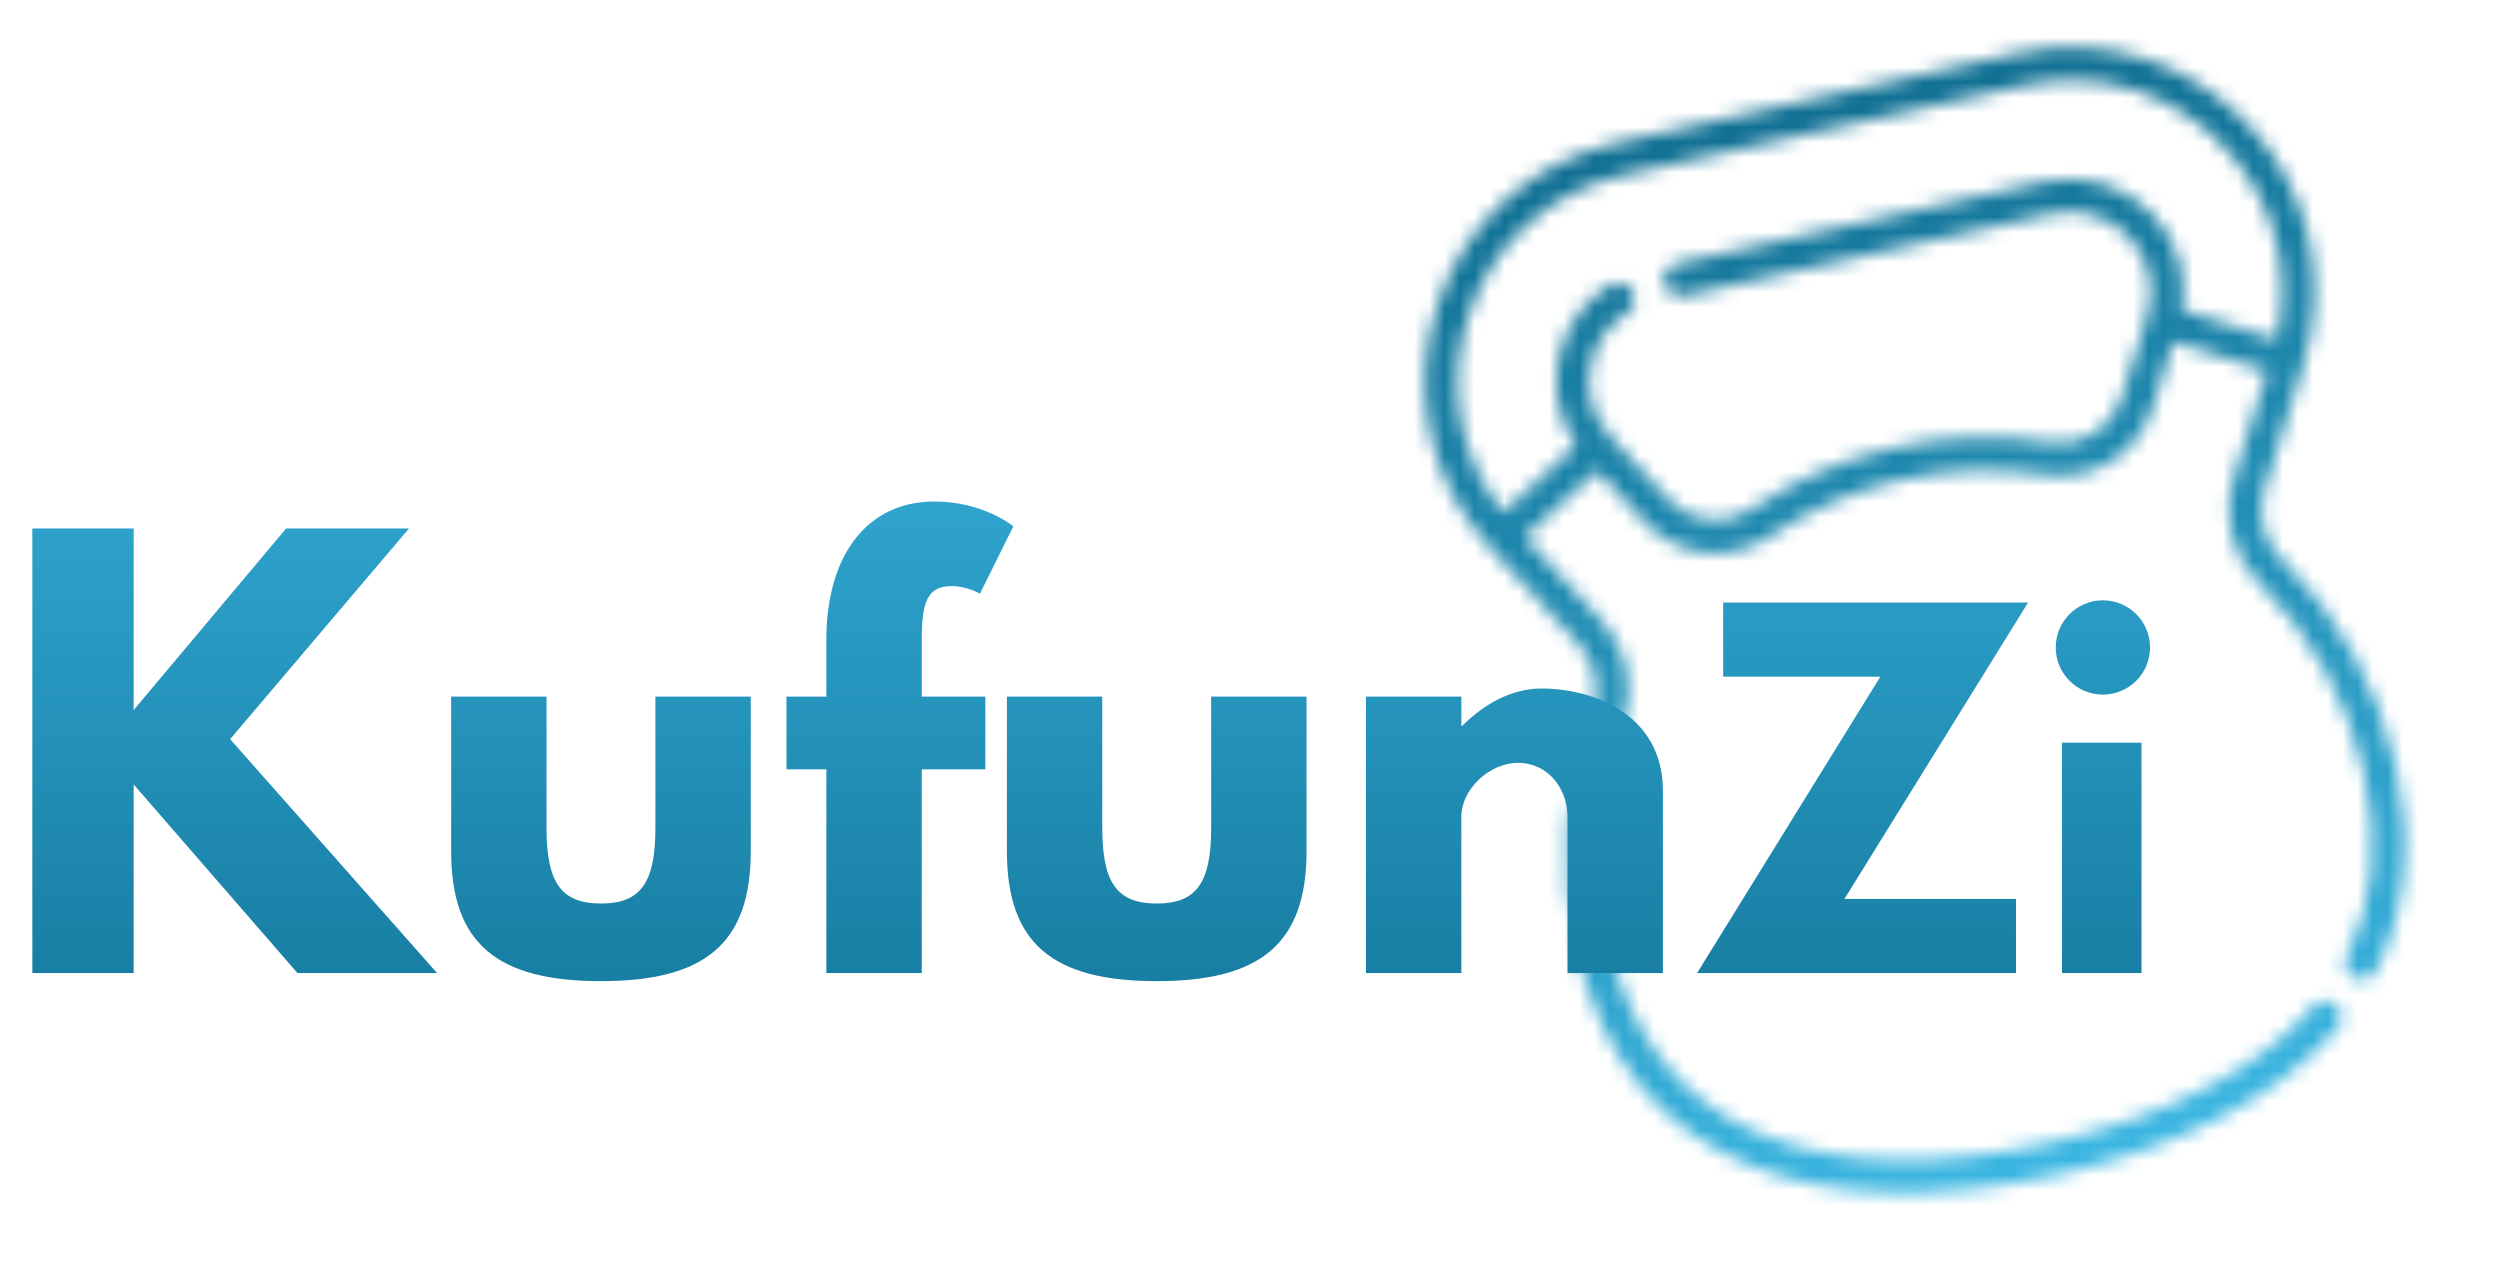 <svg width="167" height="86" viewBox="0 0 167 86" fill="none" xmlns="http://www.w3.org/2000/svg">
<mask id="path-1-inside-1" fill="white">
<path d="M151.273 32.702L153.874 24.398C155.641 18.762 154.308 12.802 150.31 8.455C146.311 4.108 140.483 2.282 134.72 3.571L107.969 9.553C102.204 10.841 97.709 14.975 95.944 20.611C94.178 26.247 95.511 32.207 99.509 36.555L105.399 42.959C106.572 44.235 106.928 46.046 106.33 47.685C104.498 52.712 104.149 58.139 105.321 63.381C106.934 70.594 110.917 75.497 117.159 77.954C122.51 80.06 129.517 80.239 137.423 78.471C145.772 76.604 152.252 73.218 156.162 68.679C156.557 68.221 156.505 67.53 156.047 67.135C155.589 66.741 154.898 66.792 154.503 67.25C150.903 71.43 144.832 74.571 136.945 76.335C129.468 78.007 122.903 77.862 117.961 75.916C112.436 73.742 108.902 69.364 107.458 62.903C106.377 58.071 106.698 53.067 108.387 48.435C109.266 46.024 108.739 43.359 107.011 41.477L101.861 35.879L106.695 31.433L109.855 34.868C112.026 37.23 115.552 37.631 118.238 35.821C120.909 34.02 123.87 32.748 127.04 32.039C130.211 31.33 133.433 31.22 136.616 31.711C137.457 31.841 138.286 31.808 139.068 31.633C141.261 31.143 143.088 29.536 143.795 27.279L145.19 22.825L151.458 24.788L149.184 32.047C148.42 34.483 149.077 37.12 150.9 38.928C154.402 42.4 156.824 46.789 157.905 51.623C158.931 56.211 158.553 60.327 156.781 63.855C156.511 64.396 156.729 65.054 157.269 65.325C157.81 65.596 158.467 65.377 158.738 64.838C160.742 60.845 161.18 56.239 160.041 51.145C158.869 45.902 156.241 41.14 152.442 37.374C151.203 36.145 150.755 34.354 151.273 32.702ZM141.706 26.625C141.073 28.646 139.072 29.875 136.95 29.547C133.496 29.014 130.001 29.134 126.563 29.903C123.125 30.672 119.912 32.052 117.015 34.005C115.234 35.206 112.901 34.946 111.467 33.386L107.566 29.145C106.247 27.71 105.808 25.744 106.39 23.884C106.778 22.644 107.587 21.592 108.668 20.922C109.182 20.603 109.34 19.928 109.021 19.414C108.703 18.9 108.028 18.742 107.514 19.061C105.986 20.008 104.845 21.489 104.301 23.23C103.592 25.491 103.961 27.863 105.272 29.767L100.411 34.238C97.507 30.565 96.614 25.795 98.033 21.265C99.562 16.385 103.455 12.805 108.447 11.688L135.198 5.707C140.189 4.591 145.236 6.173 148.699 9.938C151.912 13.431 153.135 18.127 152.073 22.686L145.77 20.712C146.144 18.435 145.47 16.135 143.872 14.392C142.045 12.398 139.231 11.535 136.528 12.14L112.016 17.621C111.426 17.753 111.055 18.338 111.187 18.928C111.319 19.518 111.904 19.889 112.494 19.757L137.006 14.276C138.945 13.842 140.958 14.454 142.257 15.871C143.572 17.305 144.01 19.269 143.428 21.125L141.706 26.625Z"/>
</mask>
<path d="M151.273 32.702L168.448 38.09L168.45 38.083L151.273 32.702ZM153.874 24.398L136.698 19.016L136.698 19.017L153.874 24.398ZM150.31 8.455L137.061 20.64L137.063 20.642L150.31 8.455ZM95.944 20.611L113.12 25.993L113.121 25.99L95.944 20.611ZM99.509 36.555L112.758 24.37L112.758 24.37L99.509 36.555ZM105.399 42.959L118.653 30.779L118.648 30.775L105.399 42.959ZM106.33 47.685L89.419 41.52L89.419 41.52L106.33 47.685ZM117.159 77.954L123.751 61.204L123.75 61.204L117.159 77.954ZM156.162 68.679L142.524 56.932L142.524 56.932L156.162 68.679ZM156.047 67.135L144.297 80.771L144.301 80.775L156.047 67.135ZM154.503 67.25L140.868 55.499L140.865 55.503L154.503 67.25ZM117.961 75.916L124.554 59.167L124.553 59.167L117.961 75.916ZM108.387 48.435L91.478 42.263L91.475 42.271L108.387 48.435ZM107.011 41.477L120.266 29.3L120.259 29.292L107.011 41.477ZM101.861 35.879L89.676 22.63L76.427 34.815L88.613 48.064L101.861 35.879ZM106.695 31.433L119.945 19.248L107.76 5.998L94.51 18.184L106.695 31.433ZM109.855 34.868L123.106 22.686L123.104 22.683L109.855 34.868ZM118.238 35.821L108.178 20.894L108.175 20.896L118.238 35.821ZM136.616 31.711L139.363 13.922L139.36 13.921L136.616 31.711ZM143.795 27.279L160.972 32.66L160.972 32.659L143.795 27.279ZM145.19 22.825L150.572 5.648L133.394 0.266L128.013 17.444L145.19 22.825ZM151.458 24.788L168.635 30.169L174.015 12.993L156.839 7.612L151.458 24.788ZM149.184 32.047L166.359 37.434L166.361 37.428L149.184 32.047ZM150.9 38.928L138.221 51.705L138.228 51.712L150.9 38.928ZM156.781 63.855L140.695 55.78L140.689 55.791L156.781 63.855ZM157.269 65.325L165.346 49.239L165.337 49.234L157.269 65.325ZM158.738 64.838L174.824 72.916L174.827 72.91L158.738 64.838ZM152.442 37.374L139.764 50.152L139.769 50.157L152.442 37.374ZM141.706 26.625L124.529 21.245L124.529 21.245L141.706 26.625ZM136.95 29.547L139.7 11.759L139.695 11.758L136.95 29.547ZM117.015 34.005L106.954 19.079L106.953 19.08L117.015 34.005ZM111.467 33.386L124.718 21.203L124.716 21.202L111.467 33.386ZM107.566 29.145L94.317 41.329L94.317 41.329L107.566 29.145ZM106.39 23.884L123.568 29.262L123.568 29.26L106.39 23.884ZM108.668 20.922L118.156 36.218L118.157 36.217L108.668 20.922ZM107.514 19.061L98.031 3.761L98.028 3.763L107.514 19.061ZM104.301 23.23L121.478 28.61L121.48 28.602L104.301 23.23ZM105.272 29.767L117.458 43.015L128.959 32.435L120.099 19.562L105.272 29.767ZM100.411 34.238L86.291 45.401L98.321 60.618L112.597 47.486L100.411 34.238ZM98.033 21.265L115.21 26.647L115.21 26.646L98.033 21.265ZM148.699 9.938L135.451 22.123L135.451 22.124L148.699 9.938ZM152.073 22.686L146.691 39.863L165.199 45.661L169.602 26.773L152.073 22.686ZM145.77 20.712L128.008 17.797L125.477 33.217L140.389 37.889L145.77 20.712ZM143.872 14.392L130.602 26.554L130.604 26.556L143.872 14.392ZM142.257 15.871L128.988 28.034L128.992 28.038L142.257 15.871ZM143.428 21.125L126.252 15.743L126.251 15.746L143.428 21.125ZM168.45 38.083L171.051 29.779L136.698 19.017L134.096 27.321L168.45 38.083ZM171.051 29.781C174.74 18.008 171.911 5.349 163.556 -3.731L137.063 20.642C136.94 20.509 136.771 20.243 136.688 19.871C136.604 19.499 136.644 19.188 136.698 19.016L171.051 29.781ZM163.558 -3.729C155.207 -12.81 142.831 -16.688 130.792 -13.995L138.648 21.137C138.471 21.176 138.158 21.19 137.795 21.076C137.432 20.962 137.182 20.773 137.061 20.64L163.558 -3.729ZM130.792 -13.995L104.041 -8.014L111.897 27.119L138.648 21.137L130.792 -13.995ZM104.041 -8.014C92.003 -5.322 82.454 3.455 78.766 15.232L113.121 25.99C113.067 26.164 112.921 26.443 112.64 26.701C112.36 26.959 112.071 27.08 111.897 27.119L104.041 -8.014ZM78.767 15.229C75.078 27.002 77.909 39.659 86.26 48.74L112.758 24.37C112.88 24.503 113.048 24.767 113.131 25.138C113.214 25.509 113.174 25.821 113.12 25.993L78.767 15.229ZM86.26 48.74L92.15 55.144L118.648 30.775L112.758 24.37L86.26 48.74ZM92.146 55.139C88.723 51.415 87.736 46.137 89.419 41.52L123.242 53.849C126.12 45.954 124.42 37.055 118.653 30.779L92.146 55.139ZM89.419 41.52C86.403 49.794 85.836 58.724 87.755 67.309L122.888 59.453C122.463 57.554 122.593 55.63 123.242 53.849L89.419 41.52ZM87.755 67.309C90.516 79.654 98.131 89.809 110.567 94.703L123.75 61.204C123.617 61.151 123.53 61.108 123.48 61.081C123.454 61.068 123.437 61.057 123.426 61.051C123.421 61.047 123.417 61.045 123.415 61.043C123.413 61.042 123.411 61.041 123.411 61.041C123.411 61.041 123.412 61.041 123.414 61.043C123.416 61.044 123.418 61.046 123.421 61.048C123.427 61.054 123.435 61.06 123.443 61.068C123.46 61.084 123.472 61.097 123.476 61.102C123.536 61.176 123.192 60.813 122.888 59.453L87.755 67.309ZM110.566 94.703C120.374 98.563 131.316 98.281 141.351 96.037L133.495 60.905C127.719 62.196 124.645 61.556 123.751 61.204L110.566 94.703ZM141.351 96.037C151.912 93.676 162.486 88.918 169.8 80.426L142.524 56.932C142.018 57.518 139.632 59.532 133.495 60.905L141.351 96.037ZM169.8 80.427C176.679 72.441 175.789 60.382 167.793 53.496L144.301 80.775C137.221 74.677 136.434 64.001 142.524 56.932L169.8 80.427ZM167.797 53.5C159.803 46.611 147.747 47.517 140.868 55.499L168.138 79.001C162.048 86.067 151.375 86.871 144.297 80.771L167.797 53.5ZM140.865 55.503C140.869 55.498 140.76 55.625 140.467 55.847C140.173 56.071 139.718 56.371 139.06 56.712C137.72 57.405 135.739 58.16 133.017 58.768L140.873 93.901C150.854 91.669 161.082 87.193 168.141 78.998L140.865 55.503ZM133.017 58.768C127.568 59.987 124.971 59.332 124.554 59.167L111.367 92.665C120.835 96.393 131.368 96.026 140.873 93.901L133.017 58.768ZM124.553 59.167C124.489 59.142 124.573 59.168 124.735 59.285C124.903 59.406 125.062 59.558 125.186 59.712C125.307 59.861 125.329 59.931 125.292 59.85C125.251 59.761 125.139 59.49 125.024 58.975L89.892 66.831C92.464 78.336 99.575 88.024 111.368 92.666L124.553 59.167ZM125.024 58.975C124.691 57.484 124.794 55.984 125.299 54.599L91.475 42.271C88.603 50.15 88.064 58.657 89.892 66.831L125.024 58.975ZM125.296 54.606C128.47 45.91 126.569 36.16 120.266 29.3L93.755 53.655C90.909 50.557 90.063 46.139 91.478 42.263L125.296 54.606ZM120.259 29.292L115.109 23.693L88.613 48.064L93.762 53.663L120.259 29.292ZM114.046 49.127L118.88 44.681L94.51 18.184L89.676 22.63L114.046 49.127ZM93.446 43.617L96.606 47.052L123.104 22.683L119.945 19.248L93.446 43.617ZM96.603 47.05C104.882 56.056 118.337 57.463 128.301 50.745L108.175 20.896C112.767 17.8 119.17 18.405 123.106 22.686L96.603 47.05ZM128.298 50.747C129.092 50.212 129.97 49.829 130.968 49.606L123.112 14.473C117.769 15.668 112.726 17.829 108.178 20.894L128.298 50.747ZM130.968 49.606C131.967 49.382 132.926 49.355 133.872 49.501L139.36 13.921C133.94 13.085 128.455 13.278 123.112 14.473L130.968 49.606ZM133.869 49.5C136.937 49.974 140.029 49.863 142.996 49.2L135.14 14.067C136.542 13.754 137.978 13.708 139.363 13.922L133.869 49.5ZM142.996 49.2C151.317 47.339 158.297 41.197 160.972 32.66L126.618 21.897C127.878 17.875 131.205 14.947 135.14 14.067L142.996 49.2ZM160.972 32.659L162.367 28.206L128.013 17.444L126.618 21.898L160.972 32.659ZM139.808 40.001L146.076 41.965L156.839 7.612L150.572 5.648L139.808 40.001ZM134.281 19.407L132.007 26.666L166.361 37.428L168.635 30.169L134.281 19.407ZM132.009 26.66C129.217 35.562 131.658 45.192 138.221 51.705L163.579 26.151C166.497 29.047 167.623 33.404 166.359 37.434L132.009 26.66ZM138.228 51.712C139.273 52.748 140.005 54.059 140.338 55.551L175.471 47.695C173.643 39.519 169.531 32.051 163.571 26.144L138.228 51.712ZM140.338 55.551C140.499 56.271 140.461 56.555 140.467 56.491C140.47 56.459 140.482 56.364 140.522 56.223C140.562 56.081 140.62 55.929 140.695 55.78L172.868 71.931C176.842 64.015 177.223 55.529 175.471 47.695L140.338 55.551ZM140.689 55.791C135.971 65.206 139.764 76.683 149.201 81.415L165.337 49.234C173.694 53.424 177.05 63.586 172.874 71.92L140.689 55.791ZM149.192 81.411C158.626 86.148 170.097 82.329 174.824 72.916L142.653 56.76C146.838 48.426 156.993 45.044 165.346 49.239L149.192 81.411ZM174.827 72.91C178.995 64.603 179.493 55.648 177.608 47.217L142.475 55.073C142.685 56.012 142.666 56.526 142.649 56.699C142.636 56.842 142.621 56.824 142.65 56.765L174.827 72.91ZM177.608 47.217C175.687 38.63 171.368 30.79 165.114 24.591L139.769 50.157C141.114 51.49 142.051 53.175 142.475 55.073L177.608 47.217ZM165.119 24.595C168.608 28.056 169.964 33.257 168.448 38.09L134.098 27.314C131.545 35.452 133.798 44.233 139.764 50.152L165.119 24.595ZM124.529 21.245C126.611 14.594 133.211 10.755 139.7 11.759L134.2 47.336C144.934 48.995 155.534 42.698 158.883 32.004L124.529 21.245ZM139.695 11.758C134.004 10.88 128.246 11.082 122.635 12.337L130.491 47.469C131.756 47.186 132.988 47.149 134.205 47.337L139.695 11.758ZM122.635 12.337C117.023 13.591 111.728 15.861 106.954 19.079L127.076 48.931C128.097 48.243 129.226 47.752 130.491 47.469L122.635 12.337ZM106.953 19.08C112.393 15.413 119.999 16.071 124.718 21.203L98.216 45.569C105.803 53.821 118.075 54.999 127.077 48.93L106.953 19.08ZM124.716 21.202L120.815 16.96L94.317 41.329L98.218 45.571L124.716 21.202ZM120.816 16.961C123.85 20.26 124.906 24.988 123.568 29.262L89.212 18.506C86.71 26.5 88.645 35.16 94.317 41.329L120.816 16.961ZM123.568 29.26C122.696 32.047 120.83 34.559 118.156 36.218L99.18 5.626C94.344 8.625 90.86 13.241 89.211 18.508L123.568 29.26ZM118.157 36.217C127.106 30.665 129.884 18.898 124.317 9.925L93.726 28.903C88.796 20.957 91.257 10.54 99.178 5.626L118.157 36.217ZM124.317 9.925C118.752 0.955 106.981 -1.786 98.031 3.761L116.997 34.361C109.075 39.271 98.653 36.845 93.726 28.903L124.317 9.925ZM98.028 3.763C92.766 7.026 88.934 12.061 87.121 17.858L121.48 28.602C120.756 30.917 119.206 32.99 116.999 34.359L98.028 3.763ZM87.124 17.849C84.765 25.381 85.99 33.501 90.444 39.972L120.099 19.562C121.931 22.224 122.42 25.601 121.478 28.61L87.124 17.849ZM93.085 16.519L88.225 20.991L112.597 47.486L117.458 43.015L93.085 16.519ZM114.531 23.075C114.888 23.526 115.176 24.124 115.302 24.809C115.429 25.497 115.369 26.139 115.21 26.647L80.856 15.883C77.66 26.085 79.689 37.051 86.291 45.401L114.531 23.075ZM115.21 26.646C115.037 27.197 114.682 27.803 114.126 28.315C113.569 28.827 112.936 29.129 112.375 29.255L104.519 -5.878C93.252 -3.358 84.308 4.866 80.856 15.884L115.21 26.646ZM112.375 29.255L139.126 23.273L131.27 -11.859L104.519 -5.878L112.375 29.255ZM139.126 23.273C138.563 23.399 137.86 23.394 137.139 23.168C136.417 22.942 135.839 22.545 135.451 22.123L161.947 -2.248C154.133 -10.744 142.539 -14.379 131.27 -11.859L139.126 23.273ZM135.451 22.124C135.09 21.731 134.762 21.175 134.583 20.499C134.406 19.825 134.412 19.161 134.543 18.599L169.602 26.773C172.019 16.406 169.184 5.62 161.946 -2.249L135.451 22.124ZM157.454 5.51L151.152 3.535L140.389 37.889L146.691 39.863L157.454 5.51ZM163.533 23.627C164.802 15.89 162.463 8.035 157.14 2.228L130.604 26.556C128.476 24.235 127.486 20.979 128.008 17.797L163.533 23.627ZM157.142 2.231C150.834 -4.652 141.403 -7.395 132.6 -5.426L140.456 29.706C137.059 30.465 133.255 29.449 130.602 26.554L157.142 2.231ZM132.6 -5.426L108.088 0.055L115.944 35.187L140.456 29.706L132.6 -5.426ZM108.088 0.055C97.799 2.355 91.319 12.562 93.621 22.856L128.753 15C130.791 24.113 125.053 33.15 115.944 35.187L108.088 0.055ZM93.621 22.856C95.921 33.145 106.128 39.625 116.422 37.324L108.566 2.191C117.679 0.153 126.716 5.89 128.753 15L93.621 22.856ZM116.422 37.324L140.934 31.842L133.078 -3.29L108.566 2.191L116.422 37.324ZM140.934 31.842C136.848 32.756 132.219 31.559 128.988 28.034L155.527 3.709C149.697 -2.651 141.043 -5.071 133.078 -3.29L140.934 31.842ZM128.992 28.038C125.964 24.737 124.914 20.014 126.252 15.743L160.605 26.508C163.106 18.525 161.18 9.873 155.522 3.704L128.992 28.038ZM126.251 15.746L124.529 21.245L158.883 32.004L160.605 26.505L126.251 15.746Z" fill="url(#paint0_linear)" mask="url(#path-1-inside-1)"/>
<path d="M29.196 65L15.372 49.376L27.324 35.3H19.116L8.928 47.432V35.3H2.16V65H8.928V52.4L19.872 65H29.196ZM36.508 46.532H30.136V56.864C30.136 63.056 33.232 65.54 40.144 65.54C47.056 65.54 50.152 63.056 50.152 56.864V46.532H43.78V55.316C43.78 58.952 42.808 60.356 40.144 60.356C37.48 60.356 36.508 58.952 36.508 55.316V46.532ZM55.201 46.532H52.537V51.392H55.201V65H61.573V51.392H65.821V46.532H61.573V42.788C61.573 40.232 61.933 39.152 63.553 39.152C64.597 39.152 65.461 39.656 65.461 39.656L67.693 35.156C67.693 35.156 65.677 33.5 62.437 33.5C57.829 33.5 55.237 37.208 55.201 42.608V46.532ZM73.633 46.532H67.261V56.864C67.261 63.056 70.357 65.54 77.269 65.54C84.181 65.54 87.277 63.056 87.277 56.864V46.532H80.905V55.316C80.905 58.952 79.933 60.356 77.269 60.356C74.605 60.356 73.633 58.952 73.633 55.316V46.532ZM91.246 65H97.618V54.56C97.618 52.724 99.49 50.96 101.398 50.96C103.45 50.96 104.71 52.724 104.71 54.56V65H111.082V52.832C111.082 47.684 106.366 45.992 102.982 45.992C100.966 45.992 99.13 47.036 97.69 48.476H97.618V46.532H91.246V65ZM135.477 40.25H115.107V45.2H125.607L113.367 65H134.667V60.05H123.207L135.477 40.25ZM140.473 40.1C138.733 40.1 137.323 41.51 137.323 43.25C137.323 44.99 138.733 46.4 140.473 46.4C142.213 46.4 143.623 44.99 143.623 43.25C143.623 41.51 142.213 40.1 140.473 40.1ZM137.743 49.61H143.053V65H137.743V49.61Z" fill="url(#paint1_linear)"/>
<defs>
<linearGradient id="paint0_linear" x1="121.344" y1="6.562" x2="137.424" y2="78.471" gradientUnits="userSpaceOnUse">
<stop stop-color="#0F6F92"/>
<stop offset="1" stop-color="#3AB6E2"/>
</linearGradient>
<linearGradient id="paint1_linear" x1="80.5" y1="18" x2="80.5" y2="78" gradientUnits="userSpaceOnUse">
<stop stop-color="#3AB6E2"/>
<stop offset="1" stop-color="#0F6F92"/>
</linearGradient>
</defs>
</svg>
